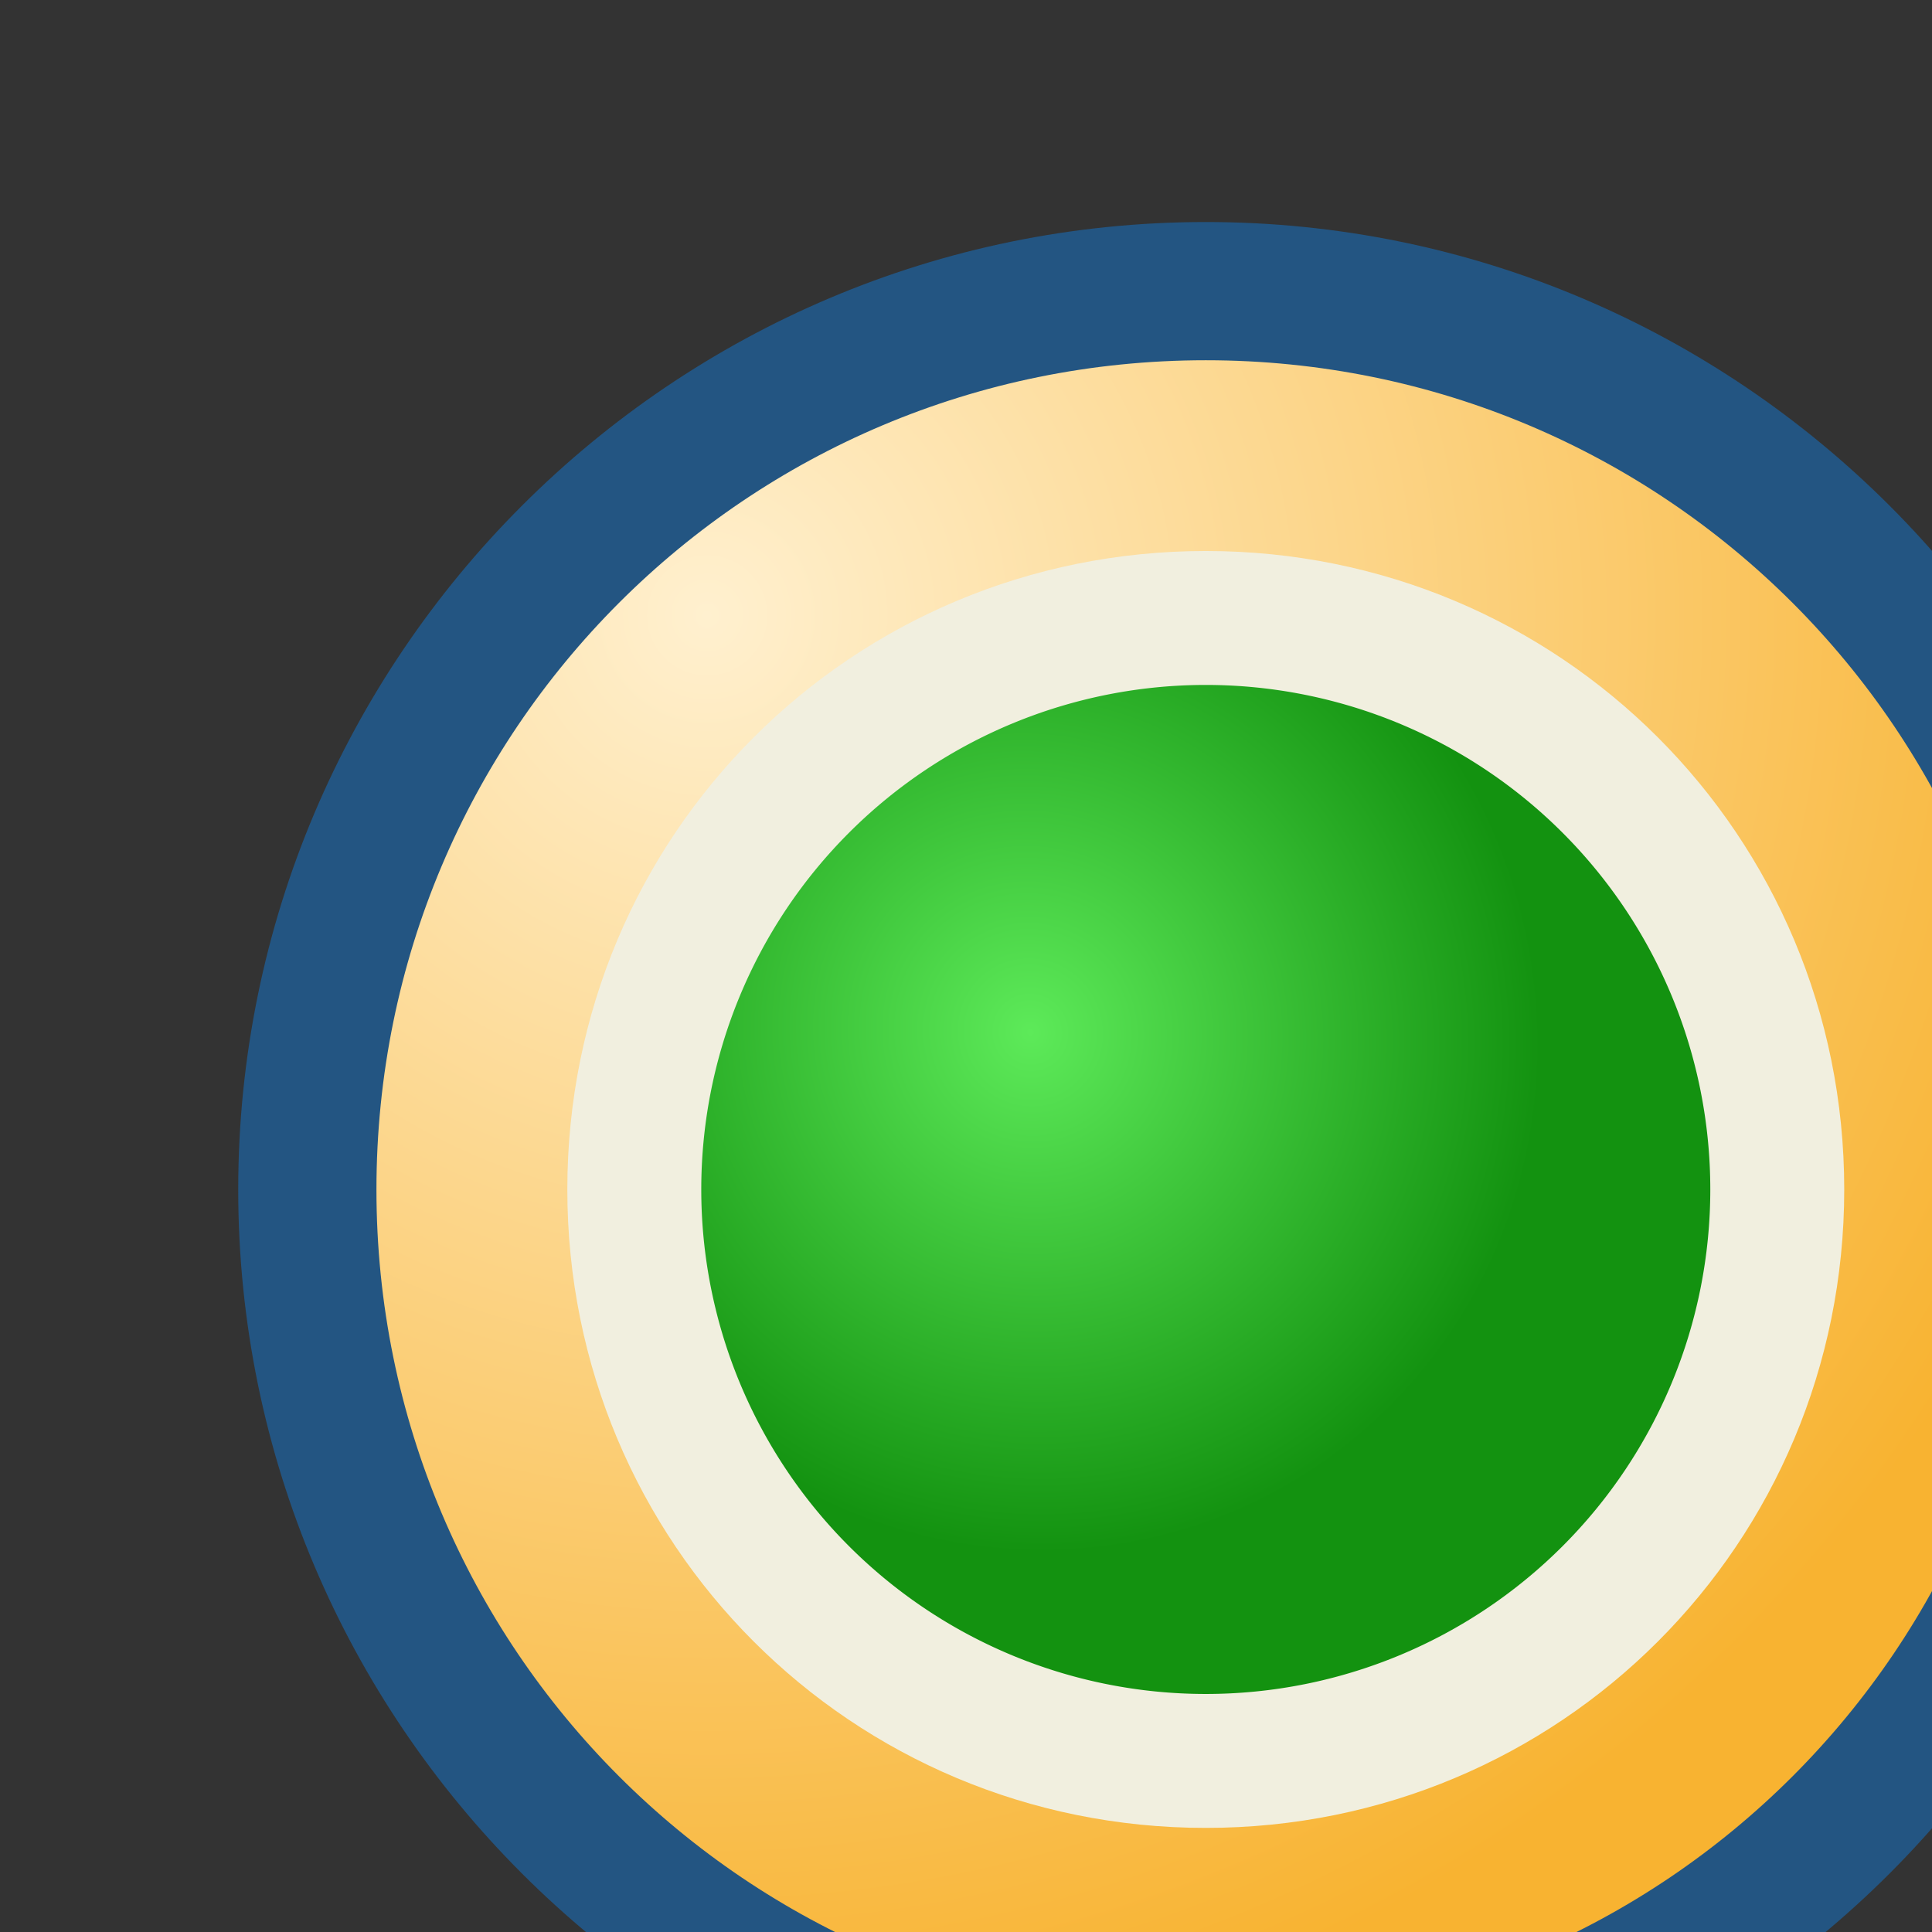 <?xml version="1.0" encoding="UTF-8" standalone="no"?>
<!-- Created with Inkscape (http://www.inkscape.org/) -->

<svg
   width="3.704mm"
   height="3.704mm"
   viewBox="0 0 3.704 3.704"
   version="1.1"
   id="svg3829"
   inkscape:version="1.1.1 (3bf5ae0d25, 2021-09-20)"
   sodipodi:docname="radio-checked-hover.svg"
   xmlns:inkscape="http://www.inkscape.org/namespaces/inkscape"
   xmlns:sodipodi="http://sodipodi.sourceforge.net/DTD/sodipodi-0.dtd"
   xmlns:xlink="http://www.w3.org/1999/xlink"
   xmlns="http://www.w3.org/2000/svg"
   xmlns:svg="http://www.w3.org/2000/svg">
  <rect x="0" y="0" width="3.704" height="3.704" fill="#333333" stroke="none"/>
  <sodipodi:namedview
     id="namedview3831"
     pagecolor="#ffffff"
     bordercolor="#666666"
     borderopacity="1.0"
     inkscape:pageshadow="2"
     inkscape:pageopacity="0.0"
     inkscape:pagecheckerboard="0"
     inkscape:document-units="mm"
     showgrid="false"
     fit-margin-bottom="0"
     fit-margin-left="0"
     fit-margin-top="0"
     fit-margin-right="0"
     inkscape:zoom="4.4498128"
     inkscape:cx="-121.01633"
     inkscape:cy="-42.81079"
     inkscape:window-width="3840"
     inkscape:window-height="2043"
     inkscape:window-x="3840"
     inkscape:window-y="0"
     inkscape:window-maximized="1"
     inkscape:current-layer="layer1" />
  <defs
     id="defs3826">
    <linearGradient
       id="linearGradient3954"
       inkscape:collect="always">
      <stop
         id="stop3950"
         offset="0"
         style="stop-color:#5dea59;stop-opacity:1" />
      <stop
         id="stop3952"
         offset="1"
         style="stop-color:#139210;stop-opacity:1" />
    </linearGradient>
    <linearGradient
       y2="1201.019"
       x2="-6.096"
       y1="1194.349"
       x1="-12.505"
       gradientTransform="translate(1111.848,-171.138)"
       gradientUnits="userSpaceOnUse"
       id="linearGradient17647"
       xlink:href="#linearGradient146607"
       inkscape:collect="always" />
    <linearGradient
       id="linearGradient146607"
       inkscape:collect="always">
      <stop
         id="stop146603"
         offset="0"
         style="stop-color:#f1efdf;stop-opacity:1" />
      <stop
         id="stop146605"
         offset="1"
         style="stop-color:#f1efdf;stop-opacity:1" />
    </linearGradient>
    <radialGradient
       inkscape:collect="always"
       xlink:href="#linearGradient263174"
       id="radialGradient284406"
       cx="1098.934"
       cy="1022.546"
       fx="1098.934"
       fy="1022.546"
       r="6.619"
       gradientUnits="userSpaceOnUse"
       gradientTransform="matrix(1.133,1.133,-1.133,1.133,1012.382,-1381.226)" />
    <linearGradient
       id="linearGradient263174"
       inkscape:collect="always">
      <stop
         id="stop263170"
         offset="0"
         style="stop-color:#fff0cf;stop-opacity:1" />
      <stop
         id="stop263172"
         offset="1"
         style="stop-color:#f8b331;stop-opacity:1" />
    </linearGradient>
    <radialGradient
       inkscape:collect="always"
       xlink:href="#linearGradient3954"
       id="radialGradient3948-6"
       cx="11.027"
       cy="1194.938"
       fx="11.027"
       fy="1194.938"
       r="2.5"
       gradientUnits="userSpaceOnUse"
       gradientTransform="matrix(0.669,1.361,-1.32,0.649,2671.2,234.905)" />
  </defs>
  <g
     inkscape:label="Layer 1"
     inkscape:groupmode="layer"
     id="layer1"
     transform="translate(-163.423,-168.483)">
    <g
       id="radio-checked-focused"
       transform="matrix(0.265,0,0,0.265,-126.436,-101.275)">
      <path
         id="circle4014"
         style="fill:url(#linearGradient17647);fill-opacity:1;stroke:none;stroke-width:1;stroke-miterlimit:4;stroke-dasharray:none;stroke-opacity:1"
         d="m 1109.031,1026.56 a 6.5,6.5 0 0 1 -6.5,6.5 6.5,6.5 0 0 1 -6.5,-6.5 6.5,6.5 0 0 1 6.5,-6.5 6.5,6.5 0 0 1 6.5,6.5" />
      <path
         style="color:#000000;font-style:normal;font-variant:normal;font-weight:normal;font-stretch:normal;font-size:medium;line-height:normal;font-family:sans-serif;font-variant-ligatures:normal;font-variant-position:normal;font-variant-caps:normal;font-variant-numeric:normal;font-variant-alternates:normal;font-variant-east-asian:normal;font-feature-settings:normal;font-variation-settings:normal;text-indent:0;text-align:start;text-decoration:none;text-decoration-line:none;text-decoration-style:solid;text-decoration-color:#000000;letter-spacing:normal;word-spacing:normal;text-transform:none;writing-mode:lr-tb;direction:ltr;text-orientation:mixed;dominant-baseline:auto;baseline-shift:baseline;text-anchor:start;white-space:normal;shape-padding:0;shape-margin:0;inline-size:0;clip-rule:nonzero;display:inline;overflow:visible;visibility:visible;opacity:1;isolation:auto;mix-blend-mode:normal;color-interpolation:sRGB;color-interpolation-filters:linearRGB;solid-color:#000000;solid-opacity:1;vector-effect:none;fill:url(#radialGradient284406);fill-opacity:1;fill-rule:nonzero;stroke:none;stroke-width:2;stroke-linecap:butt;stroke-linejoin:miter;stroke-miterlimit:4;stroke-dasharray:none;stroke-dashoffset:0;stroke-opacity:1;color-rendering:auto;image-rendering:auto;shape-rendering:auto;text-rendering:auto;enable-background:accumulate;stop-color:#000000;stop-opacity:1"
         d="m 1102.531,1019.941 c -3.644,0 -6.619,2.975 -6.619,6.619 0,3.644 2.975,6.619 6.619,6.619 3.644,-10e-5 6.619,-2.975 6.619,-6.619 0,-3.644 -2.975,-6.619 -6.619,-6.619 z m 0,2 c 2.563,0 4.619,2.056 4.619,4.619 0,2.563 -2.056,4.619 -4.619,4.619 -2.563,0 -4.619,-2.056 -4.619,-4.619 0,-2.563 2.056,-4.619 4.619,-4.619 z"
         id="path19072" />
      <path
         style="color:#000000;font-style:normal;font-variant:normal;font-weight:normal;font-stretch:normal;font-size:medium;line-height:normal;font-family:sans-serif;font-variant-ligatures:normal;font-variant-position:normal;font-variant-caps:normal;font-variant-numeric:normal;font-variant-alternates:normal;font-variant-east-asian:normal;font-feature-settings:normal;font-variation-settings:normal;text-indent:0;text-align:start;text-decoration:none;text-decoration-line:none;text-decoration-style:solid;text-decoration-color:#000000;letter-spacing:normal;word-spacing:normal;text-transform:none;writing-mode:lr-tb;direction:ltr;text-orientation:mixed;dominant-baseline:auto;baseline-shift:baseline;text-anchor:start;white-space:normal;shape-padding:0;shape-margin:0;inline-size:0;clip-rule:nonzero;display:inline;overflow:visible;visibility:visible;opacity:1;isolation:auto;mix-blend-mode:normal;color-interpolation:sRGB;color-interpolation-filters:linearRGB;solid-color:#000000;solid-opacity:1;vector-effect:none;fill:#235582;fill-opacity:1;fill-rule:nonzero;stroke:none;stroke-width:1;stroke-linecap:butt;stroke-linejoin:miter;stroke-miterlimit:4;stroke-dasharray:none;stroke-dashoffset:0;stroke-opacity:1;color-rendering:auto;image-rendering:auto;shape-rendering:auto;text-rendering:auto;enable-background:accumulate;stop-color:#000000;stop-opacity:1"
         d="m 1102.531,1019.561 c -3.86,0 -7,3.14 -7,7 0,3.86 3.14,7 7,7 3.86,0 7,-3.14 7,-7 0,-3.86 -3.14,-7 -7,-7 z m 0,1 c 3.32,0 6,2.68 6,6 0,3.32 -2.68,6 -6,6 -3.32,0 -6,-2.68 -6,-6 0,-3.32 2.68,-6 6,-6 z"
         id="path19076" />
      <path
         id="path17607-2"
         style="fill:url(#radialGradient3948-6);fill-opacity:1;stroke:none;stroke-width:1;stroke-miterlimit:4;stroke-dasharray:none;stroke-opacity:1"
         d="m 1106.181,1026.56 a 3.65,3.65 0 0 1 -3.65,3.65 3.65,3.65 0 0 1 -3.65,-3.65 3.65,3.65 0 0 1 3.65,-3.65 3.65,3.65 0 0 1 3.65,3.65" />
    </g>
  </g>
</svg>
